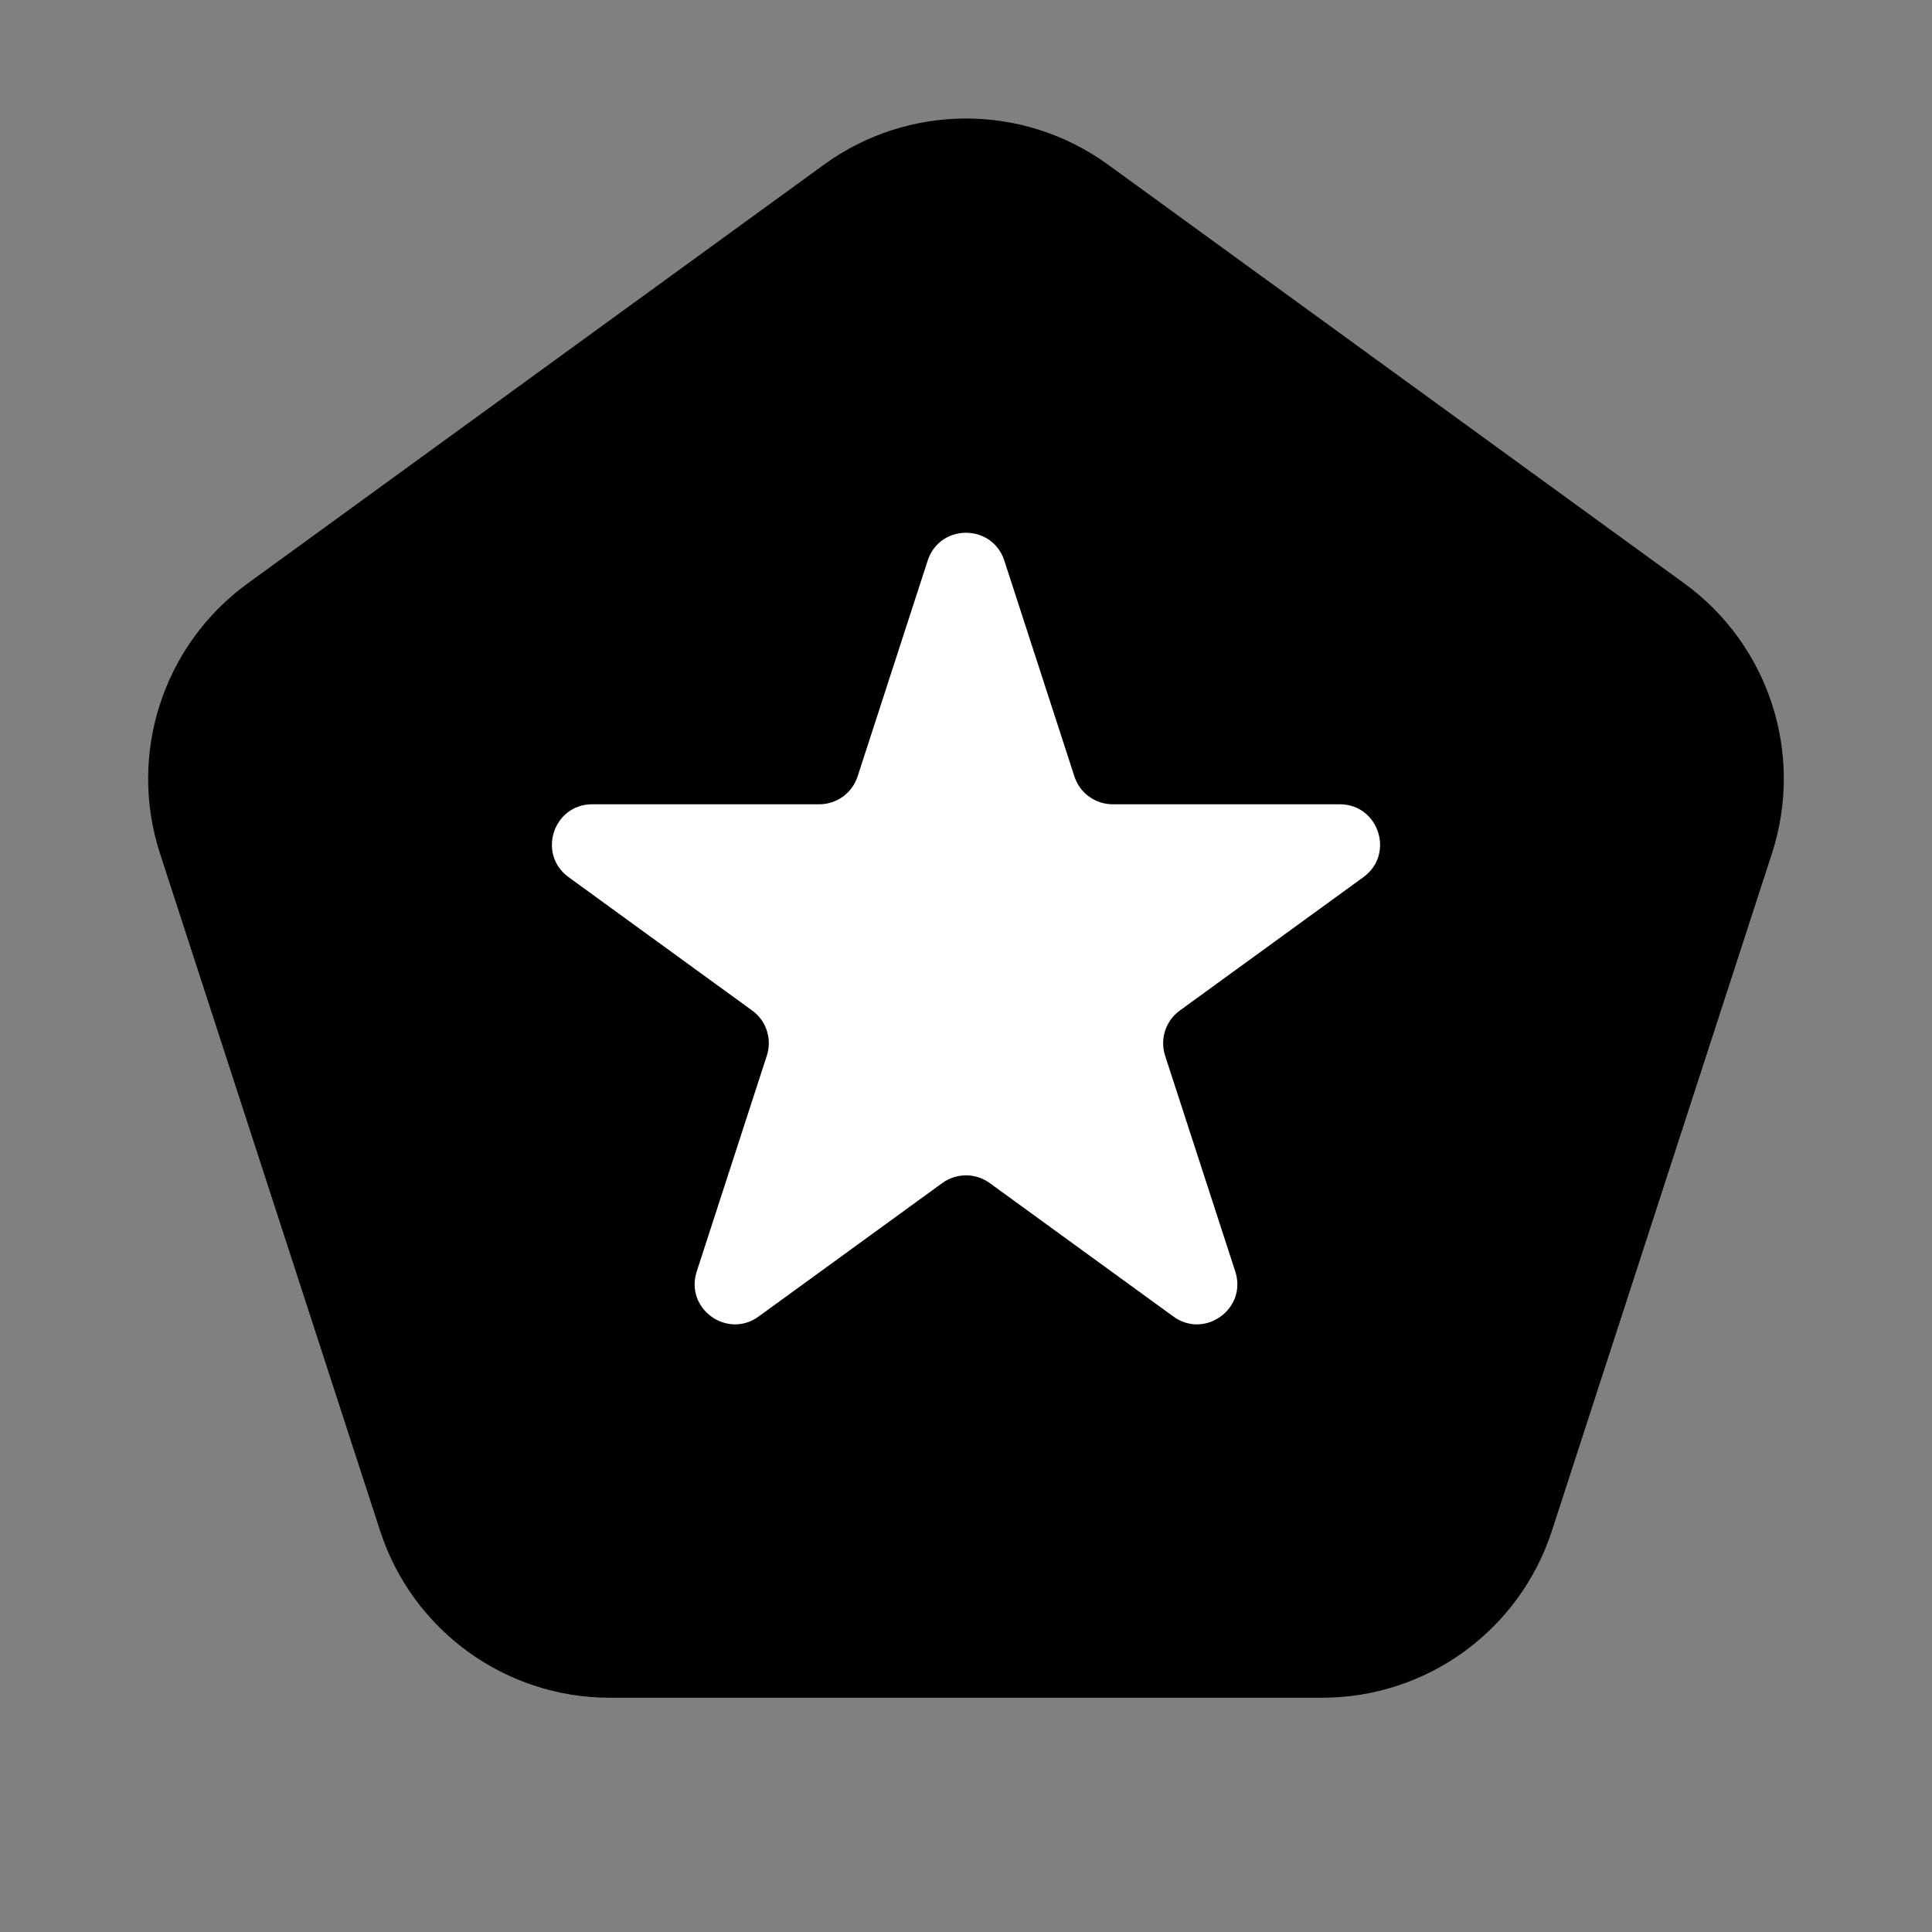 <svg width="24" height="24" viewBox="0 0 24 24" fill="none" xmlns="http://www.w3.org/2000/svg">
<rect x="0" y="0" width="24" height="24" fill="#808080" stroke="none"/>
<path d="M10.824 2.854C11.525 2.345 12.475 2.345 13.176 2.854L20.335 8.056C21.036 8.565 21.329 9.468 21.061 10.292L18.327 18.708C18.059 19.532 17.291 20.09 16.425 20.09H7.575C6.709 20.09 5.941 19.532 5.673 18.708L2.938 10.292C2.671 9.468 2.964 8.565 3.665 8.056L10.824 2.854Z" fill="currentColor" stroke="currentColor" stroke-width="2"/>
<path d="M11.524 6.964C11.674 6.503 12.326 6.503 12.476 6.964L13.347 9.646C13.414 9.852 13.606 9.991 13.823 9.991H16.643C17.127 9.991 17.329 10.611 16.937 10.896L14.655 12.554C14.48 12.681 14.407 12.907 14.473 13.113L15.345 15.795C15.495 16.256 14.967 16.639 14.576 16.354L12.294 14.696C12.119 14.569 11.881 14.569 11.706 14.696L9.424 16.354C9.032 16.639 8.505 16.256 8.655 15.795L9.526 13.113C9.593 12.907 9.52 12.681 9.345 12.554L7.063 10.896C6.671 10.611 6.873 9.991 7.357 9.991H10.177C10.394 9.991 10.586 9.852 10.653 9.646L11.524 6.964Z" fill="white"/>
</svg>
